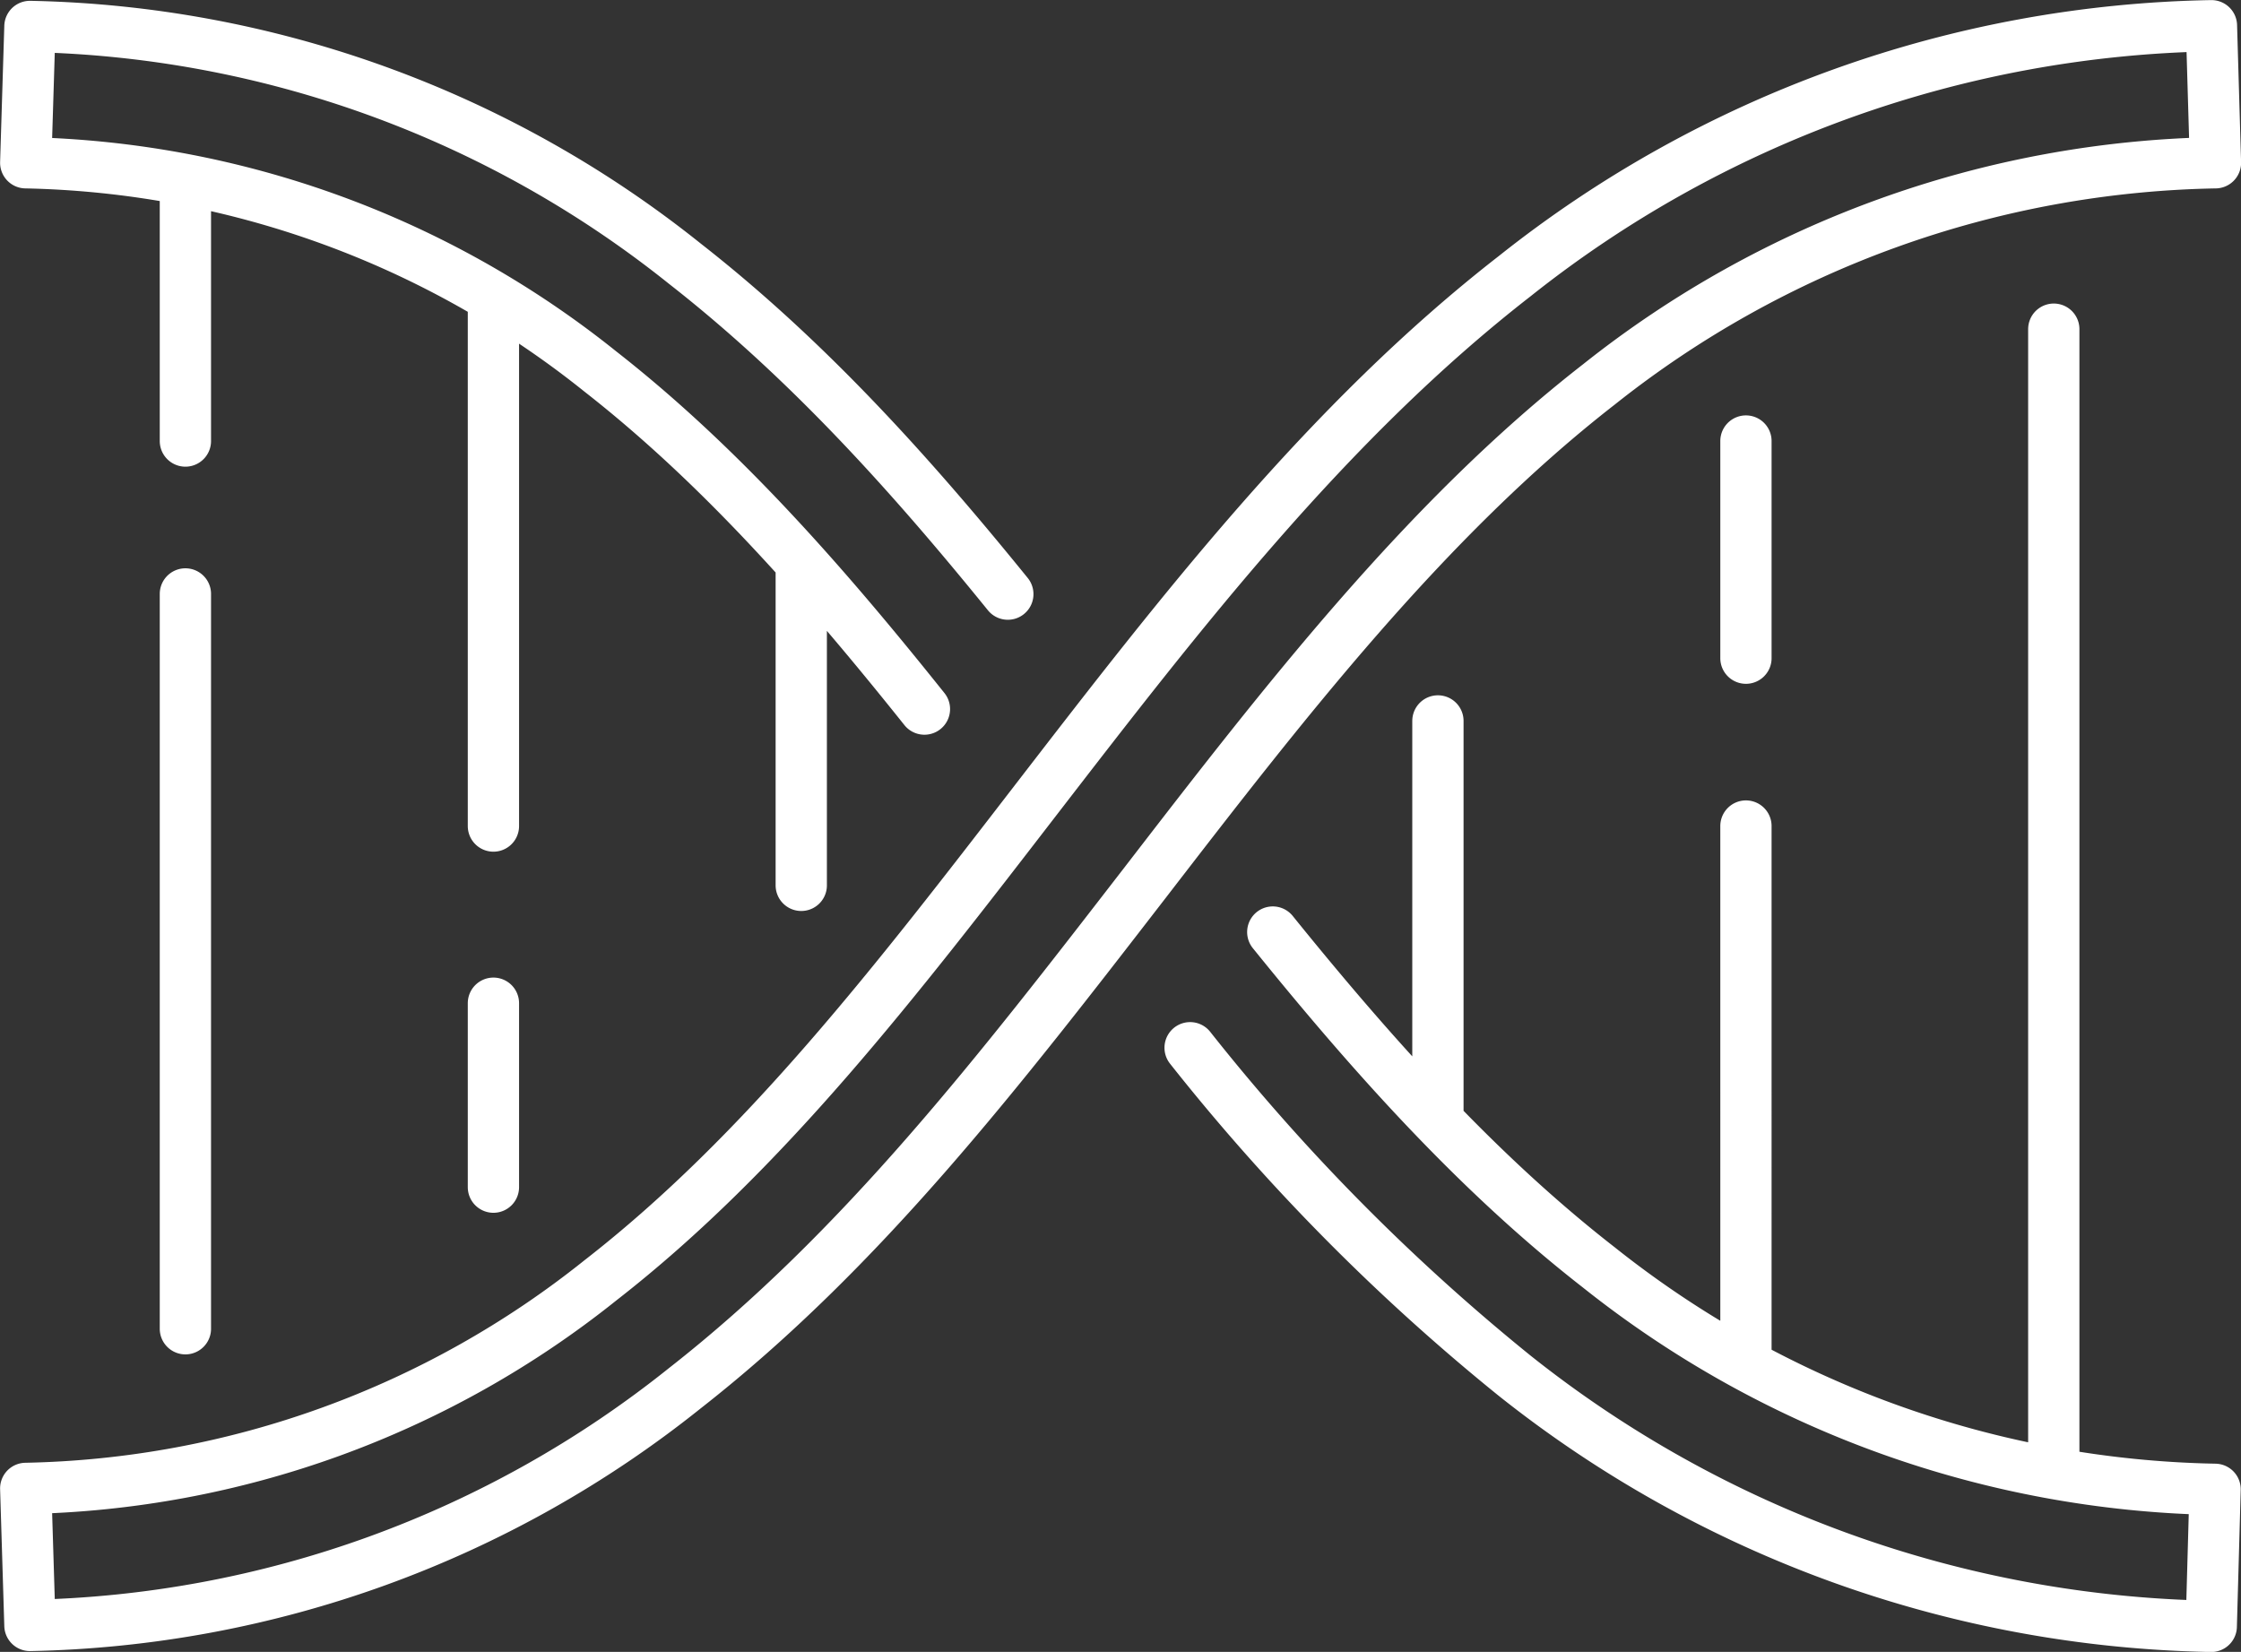 <svg xmlns="http://www.w3.org/2000/svg" viewBox="0 0 122.81 90.53"><rect x="0" y="0" width="122.81" height="90.53" fill="#333333" stroke="none"/><defs><style>.cls-1{fill:none;stroke:#fff;stroke-linecap:round;stroke-linejoin:round;stroke-width:2.81px}</style></defs><title>Ресурс 1</title><g id="Слой_2" data-name="Слой 2"><path class="cls-1" d="M65.22 57.42A114.18 114.18 0 0 0 83 75.39a63.14 63.14 0 0 0 38.18 13.74l.21-7.51a55.85 55.85 0 0 1-33.77-12.16C81 64.31 75.21 57.84 69.75 51.08M55.23 32.56c-5.44-6.71-11.06-12.92-17.7-18.11a59.28 59.28 0 0 0-35.89-13l-.23 7.47A52 52 0 0 1 32.9 20.36c6.56 5.13 12.2 11.54 17.76 18.5m70.75-29.94a55.87 55.87 0 0 0-33.79 12.15c-9.5 7.39-17.31 17.5-24.85 27.28-8 10.35-15.53 20.13-25.24 27.73a59.27 59.27 0 0 1-35.89 13l-.23-7.51a52 52 0 0 0 31.49-11.4c9-7 16.24-16.44 23.92-26.4C64.66 33.61 72.75 23.11 83 15.14a63.12 63.12 0 0 1 38.19-13.73zM10.16 24.17V9.86m0 62.96V32.55m16.88 12.72V16.32m0 48.74V54.98m16.87-6.46V31.01M78.8 61.24V39.51m16.88-3.44v-11.9m0 50.23V45.27m16.87 35.45V18.04" id="Слой_1-2" data-name="Слой 1"/></g></svg>
